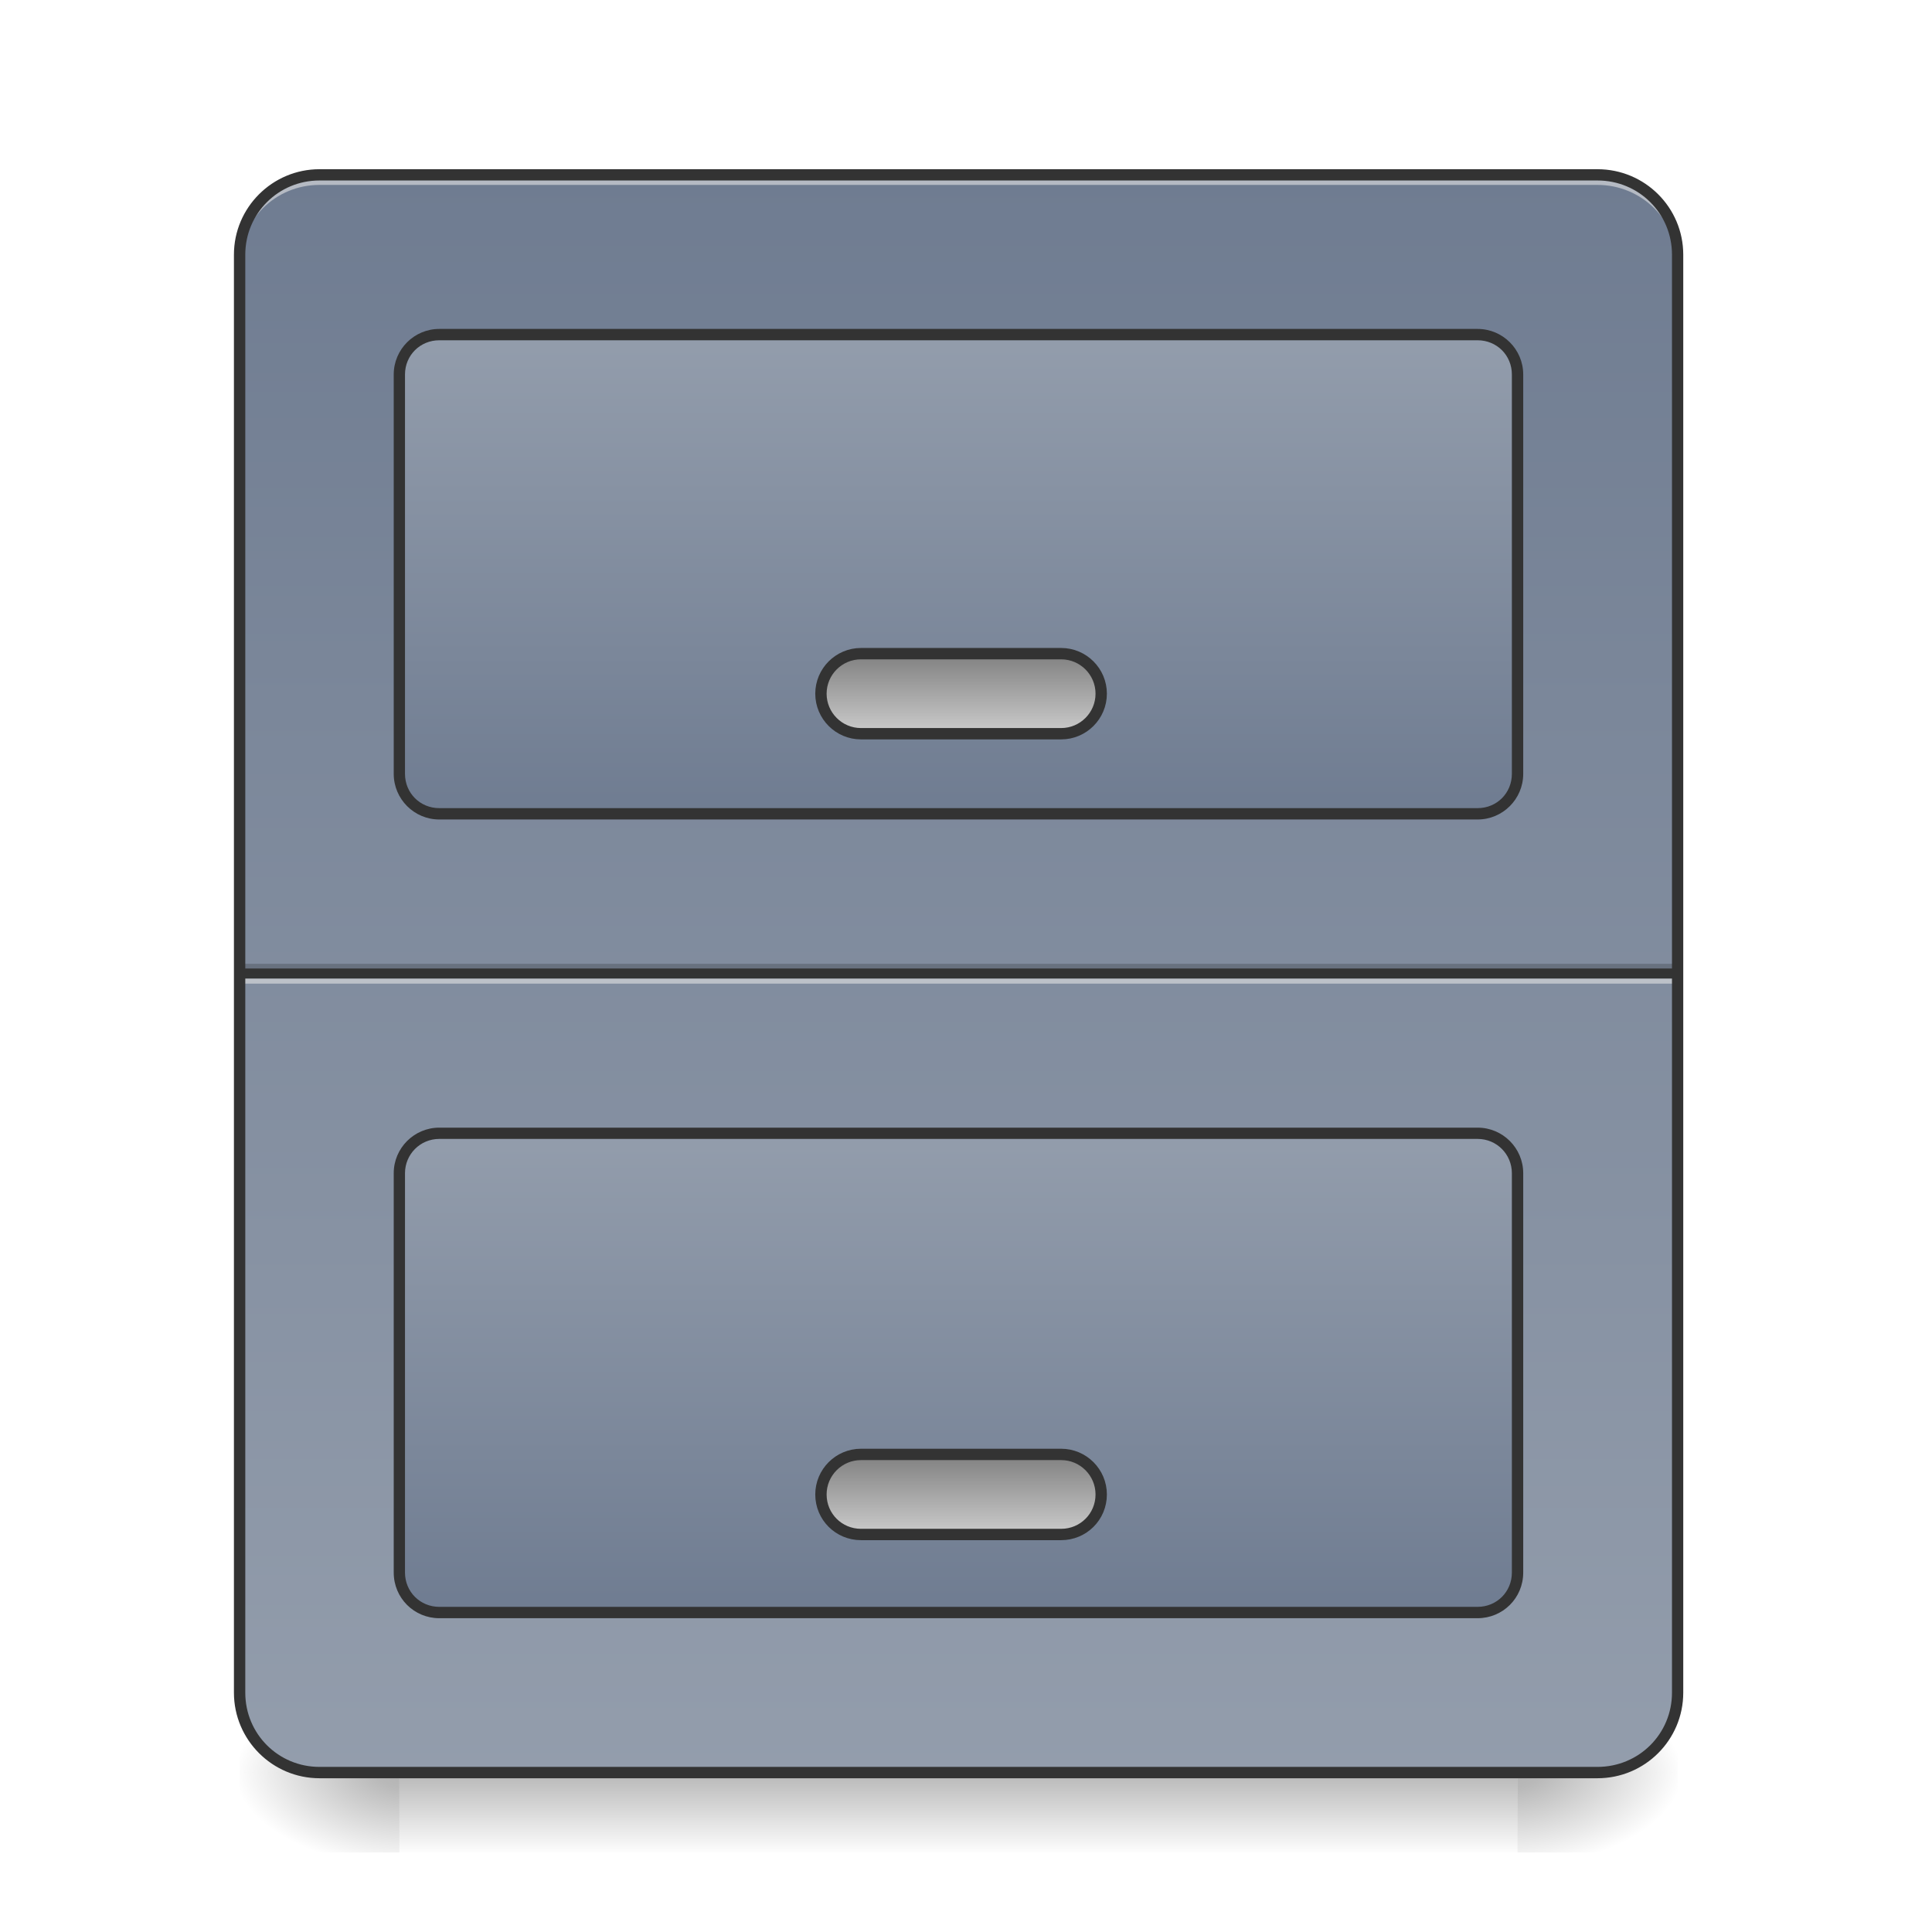 <?xml version="1.0" encoding="UTF-8"?>
<svg xmlns="http://www.w3.org/2000/svg" xmlns:xlink="http://www.w3.org/1999/xlink" width="24pt" height="24pt" viewBox="0 0 24 24" version="1.1">
<defs>
<linearGradient id="linear0" gradientUnits="userSpaceOnUse" x1="254" y1="233.5" x2="254" y2="254.667" gradientTransform="matrix(0.047,0,0,0.047,-0,11.071)">
<stop offset="0" style="stop-color:rgb(0%,0%,0%);stop-opacity:0.275;"/>
<stop offset="1" style="stop-color:rgb(0%,0%,0%);stop-opacity:0;"/>
</linearGradient>
<radialGradient id="radial0" gradientUnits="userSpaceOnUse" cx="450.909" cy="189.579" fx="450.909" fy="189.579" r="21.167" gradientTransform="matrix(0,-0.059,-0.105,-0,38.602,48.689)">
<stop offset="0" style="stop-color:rgb(0%,0%,0%);stop-opacity:0.314;"/>
<stop offset="0.222" style="stop-color:rgb(0%,0%,0%);stop-opacity:0.275;"/>
<stop offset="1" style="stop-color:rgb(0%,0%,0%);stop-opacity:0;"/>
</radialGradient>
<radialGradient id="radial1" gradientUnits="userSpaceOnUse" cx="450.909" cy="189.579" fx="450.909" fy="189.579" r="21.167" gradientTransform="matrix(-0,0.059,0.105,0,-14.787,-4.653)">
<stop offset="0" style="stop-color:rgb(0%,0%,0%);stop-opacity:0.314;"/>
<stop offset="0.222" style="stop-color:rgb(0%,0%,0%);stop-opacity:0.275;"/>
<stop offset="1" style="stop-color:rgb(0%,0%,0%);stop-opacity:0;"/>
</radialGradient>
<radialGradient id="radial2" gradientUnits="userSpaceOnUse" cx="450.909" cy="189.579" fx="450.909" fy="189.579" r="21.167" gradientTransform="matrix(-0,-0.059,0.105,-0,-14.787,48.689)">
<stop offset="0" style="stop-color:rgb(0%,0%,0%);stop-opacity:0.314;"/>
<stop offset="0.222" style="stop-color:rgb(0%,0%,0%);stop-opacity:0.275;"/>
<stop offset="1" style="stop-color:rgb(0%,0%,0%);stop-opacity:0;"/>
</radialGradient>
<radialGradient id="radial3" gradientUnits="userSpaceOnUse" cx="450.909" cy="189.579" fx="450.909" fy="189.579" r="21.167" gradientTransform="matrix(0,0.059,-0.105,0,38.602,-4.653)">
<stop offset="0" style="stop-color:rgb(0%,0%,0%);stop-opacity:0.314;"/>
<stop offset="0.222" style="stop-color:rgb(0%,0%,0%);stop-opacity:0.275;"/>
<stop offset="1" style="stop-color:rgb(0%,0%,0%);stop-opacity:0;"/>
</radialGradient>
<linearGradient id="linear1" gradientUnits="userSpaceOnUse" x1="243.417" y1="-168.667" x2="243.417" y2="254.667" gradientTransform="matrix(0.047,0,0,0.047,0,10.079)">
<stop offset="0" style="stop-color:rgb(43.529%,48.627%,56.863%);stop-opacity:1;"/>
<stop offset="1" style="stop-color:rgb(57.647%,61.569%,67.451%);stop-opacity:1;"/>
</linearGradient>
<linearGradient id="linear2" gradientUnits="userSpaceOnUse" x1="243.417" y1="0.667" x2="243.417" y2="-126.333" gradientTransform="matrix(0.047,0,0,0.047,0,10.079)">
<stop offset="0" style="stop-color:rgb(43.529%,48.627%,56.863%);stop-opacity:1;"/>
<stop offset="1" style="stop-color:rgb(57.647%,61.569%,67.451%);stop-opacity:1;"/>
</linearGradient>
<linearGradient id="linear3" gradientUnits="userSpaceOnUse" x1="243.417" y1="0.667" x2="243.417" y2="-126.333" gradientTransform="matrix(0.047,0,0,0.047,0,20.002)">
<stop offset="0" style="stop-color:rgb(43.529%,48.627%,56.863%);stop-opacity:1;"/>
<stop offset="1" style="stop-color:rgb(57.647%,61.569%,67.451%);stop-opacity:1;"/>
</linearGradient>
<linearGradient id="linear4" gradientUnits="userSpaceOnUse" x1="254" y1="-20.5" x2="254" y2="-41.667" gradientTransform="matrix(1,0,0,1,0,0)">
<stop offset="0" style="stop-color:rgb(80%,80%,80%);stop-opacity:1;"/>
<stop offset="1" style="stop-color:rgb(50.196%,50.196%,50.196%);stop-opacity:1;"/>
</linearGradient>
<linearGradient id="linear5" gradientUnits="userSpaceOnUse" x1="254" y1="-20.5" x2="254" y2="-41.667" gradientTransform="matrix(1,0,0,1,0,211.667)">
<stop offset="0" style="stop-color:rgb(80%,80%,80%);stop-opacity:1;"/>
<stop offset="1" style="stop-color:rgb(50.196%,50.196%,50.196%);stop-opacity:1;"/>
</linearGradient>
</defs>
<g id="surface1">
<path style=" stroke:none;fill-rule:nonzero;fill:url(#linear0);" d="M 4.961 22.02 L 18.852 22.02 L 18.852 23.012 L 4.961 23.012 Z M 4.961 22.02 "/>
<path style=" stroke:none;fill-rule:nonzero;fill:url(#radial0);" d="M 18.852 22.02 L 20.84 22.02 L 20.84 21.027 L 18.852 21.027 Z M 18.852 22.02 "/>
<path style=" stroke:none;fill-rule:nonzero;fill:url(#radial1);" d="M 4.961 22.02 L 2.977 22.02 L 2.977 23.012 L 4.961 23.012 Z M 4.961 22.02 "/>
<path style=" stroke:none;fill-rule:nonzero;fill:url(#radial2);" d="M 4.961 22.02 L 2.977 22.02 L 2.977 21.027 L 4.961 21.027 Z M 4.961 22.02 "/>
<path style=" stroke:none;fill-rule:nonzero;fill:url(#radial3);" d="M 18.852 22.02 L 20.84 22.02 L 20.84 23.012 L 18.852 23.012 Z M 18.852 22.02 "/>
<path style=" stroke:none;fill-rule:nonzero;fill:url(#linear1);" d="M 3.969 2.172 L 19.844 2.172 C 20.395 2.172 20.84 2.617 20.84 3.164 L 20.84 21.027 C 20.84 21.574 20.395 22.02 19.844 22.02 L 3.969 22.02 C 3.422 22.02 2.977 21.574 2.977 21.027 L 2.977 3.164 C 2.977 2.617 3.422 2.172 3.969 2.172 Z M 3.969 2.172 "/>
<path style=" stroke:none;fill-rule:nonzero;fill:rgb(0%,0%,0%);fill-opacity:0.196;" d="M 2.977 11.973 L 20.84 11.973 L 20.84 12.094 L 2.977 12.094 Z M 2.977 11.973 "/>
<path style=" stroke:none;fill-rule:nonzero;fill:rgb(90.196%,90.196%,90.196%);fill-opacity:0.588;" d="M 2.977 12.094 L 20.84 12.094 L 20.84 12.219 L 2.977 12.219 Z M 2.977 12.094 "/>
<path style=" stroke:none;fill-rule:nonzero;fill:rgb(20%,20%,20%);fill-opacity:0.992;" d="M 2.977 12.031 L 20.84 12.031 L 20.84 12.156 L 2.977 12.156 Z M 2.977 12.031 "/>
<path style=" stroke:none;fill-rule:nonzero;fill:rgb(90.196%,90.196%,90.196%);fill-opacity:0.588;" d="M 3.969 2.172 C 3.418 2.172 2.977 2.613 2.977 3.164 L 2.977 3.289 C 2.977 2.738 3.418 2.297 3.969 2.297 L 19.844 2.297 C 20.395 2.297 20.84 2.738 20.84 3.289 L 20.84 3.164 C 20.84 2.613 20.395 2.172 19.844 2.172 Z M 3.969 2.172 "/>
<path style=" stroke:none;fill-rule:nonzero;fill:rgb(20%,20%,20%);fill-opacity:1;" d="M 3.969 2.102 C 3.383 2.102 2.906 2.578 2.906 3.164 L 2.906 21.027 C 2.906 21.613 3.383 22.09 3.969 22.09 L 19.844 22.09 C 20.434 22.09 20.91 21.613 20.91 21.027 L 20.91 3.164 C 20.91 2.578 20.434 2.102 19.844 2.102 Z M 3.969 2.242 L 19.844 2.242 C 20.359 2.242 20.77 2.652 20.77 3.164 L 20.77 21.027 C 20.77 21.539 20.359 21.949 19.844 21.949 L 3.969 21.949 C 3.457 21.949 3.047 21.539 3.047 21.027 L 3.047 3.164 C 3.047 2.652 3.457 2.242 3.969 2.242 Z M 3.969 2.242 "/>
<path style=" stroke:none;fill-rule:nonzero;fill:url(#linear2);" d="M 5.457 4.156 L 18.355 4.156 C 18.633 4.156 18.852 4.379 18.852 4.652 L 18.852 9.613 C 18.852 9.887 18.633 10.109 18.355 10.109 L 5.457 10.109 C 5.184 10.109 4.961 9.887 4.961 9.613 L 4.961 4.652 C 4.961 4.379 5.184 4.156 5.457 4.156 Z M 5.457 4.156 "/>
<path style=" stroke:none;fill-rule:nonzero;fill:rgb(20%,20%,20%);fill-opacity:1;" d="M 5.457 4.086 C 5.145 4.086 4.891 4.34 4.891 4.652 L 4.891 9.613 C 4.891 9.926 5.145 10.18 5.457 10.18 L 18.355 10.18 C 18.668 10.18 18.922 9.926 18.922 9.613 L 18.922 4.652 C 18.922 4.34 18.668 4.086 18.355 4.086 Z M 5.457 4.227 L 18.355 4.227 C 18.594 4.227 18.781 4.414 18.781 4.652 L 18.781 9.613 C 18.781 9.852 18.594 10.039 18.355 10.039 L 5.457 10.039 C 5.219 10.039 5.031 9.852 5.031 9.613 L 5.031 4.652 C 5.031 4.414 5.219 4.227 5.457 4.227 Z M 5.457 4.227 "/>
<path style=" stroke:none;fill-rule:nonzero;fill:url(#linear3);" d="M 5.457 14.078 L 18.355 14.078 C 18.633 14.078 18.852 14.301 18.852 14.574 L 18.852 19.535 C 18.852 19.812 18.633 20.031 18.355 20.031 L 5.457 20.031 C 5.184 20.031 4.961 19.812 4.961 19.535 L 4.961 14.574 C 4.961 14.301 5.184 14.078 5.457 14.078 Z M 5.457 14.078 "/>
<path style=" stroke:none;fill-rule:nonzero;fill:rgb(20%,20%,20%);fill-opacity:1;" d="M 5.457 14.008 C 5.145 14.008 4.891 14.262 4.891 14.574 L 4.891 19.535 C 4.891 19.852 5.145 20.102 5.457 20.102 L 18.355 20.102 C 18.668 20.102 18.922 19.852 18.922 19.535 L 18.922 14.574 C 18.922 14.262 18.668 14.008 18.355 14.008 Z M 5.457 14.148 L 18.355 14.148 C 18.594 14.148 18.781 14.34 18.781 14.574 L 18.781 19.535 C 18.781 19.773 18.594 19.961 18.355 19.961 L 5.457 19.961 C 5.219 19.961 5.031 19.773 5.031 19.535 L 5.031 14.574 C 5.031 14.34 5.219 14.148 5.457 14.148 Z M 5.457 14.148 "/>
<path style="fill-rule:nonzero;fill:url(#linear4);stroke-width:3;stroke-linecap:round;stroke-linejoin:miter;stroke:rgb(20%,20%,20%);stroke-opacity:1;stroke-miterlimit:4;" d="M 227.562 -41.683 L 280.473 -41.683 C 286.306 -41.683 291.056 -36.934 291.056 -31.101 C 291.056 -25.268 286.306 -20.519 280.473 -20.519 L 227.562 -20.519 C 221.729 -20.519 216.979 -25.268 216.979 -31.101 C 216.979 -36.934 221.729 -41.683 227.562 -41.683 Z M 227.562 -41.683 " transform="matrix(0.047,0,0,0.047,0,10.079)"/>
<path style="fill-rule:nonzero;fill:url(#linear5);stroke-width:3;stroke-linecap:round;stroke-linejoin:miter;stroke:rgb(20%,20%,20%);stroke-opacity:1;stroke-miterlimit:4;" d="M 227.562 169.963 L 280.473 169.963 C 286.306 169.963 291.056 174.713 291.056 180.546 C 291.056 186.462 286.306 191.128 280.473 191.128 L 227.562 191.128 C 221.729 191.128 216.979 186.462 216.979 180.546 C 216.979 174.713 221.729 169.963 227.562 169.963 Z M 227.562 169.963 " transform="matrix(0.047,0,0,0.047,0,10.079)"/>
</g>
</svg>

